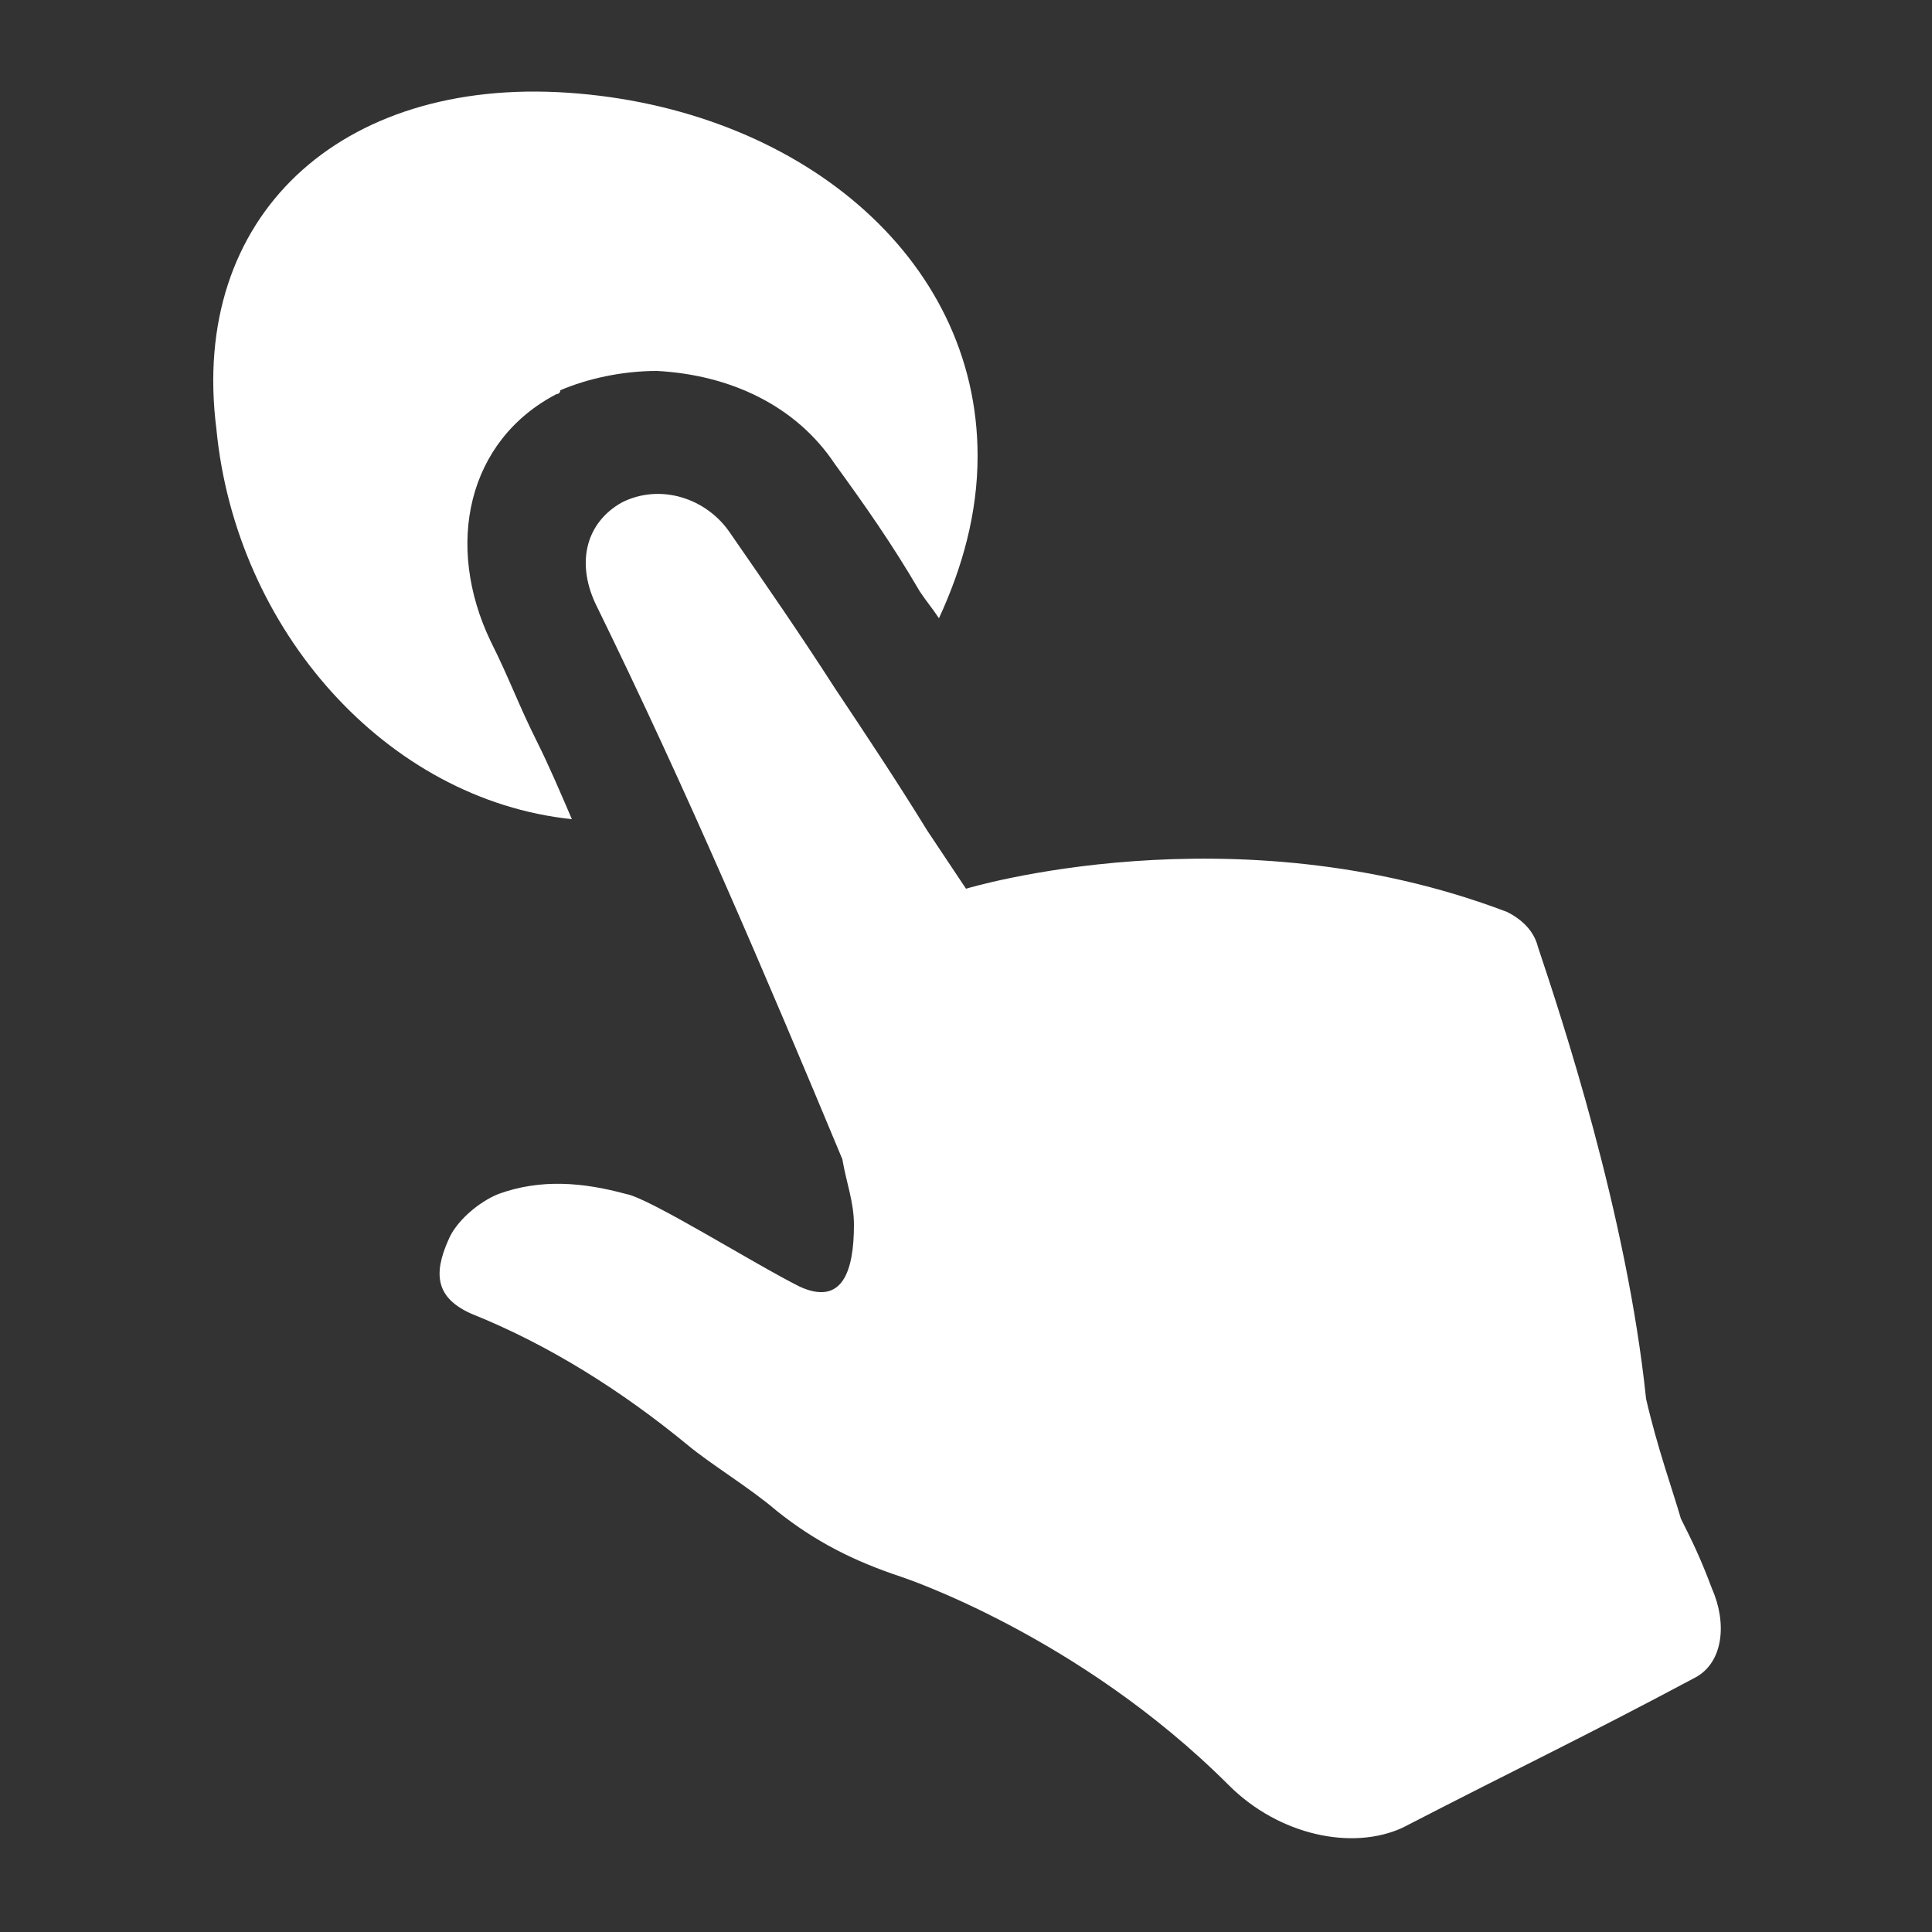 <?xml version="1.0" encoding="utf-8"?>
<!-- Generator: Adobe Illustrator 23.0.0, SVG Export Plug-In . SVG Version: 6.00 Build 0)  -->
<svg version="1.0" id="Layer_1" xmlns="http://www.w3.org/2000/svg" xmlns:xlink="http://www.w3.org/1999/xlink" x="0px" y="0px"
	 width="50px" height="50px" viewBox="0 0 50 50" enable-background="new 0 0 50 50" xml:space="preserve">
<rect x="0" y="0" width="50" height="50" fill="#333333" stroke="none"/>
<g>
	<g>
		<g>
			<path fill="#FFFFFF" d="M14.8,21.2c-0.3-0.7-0.6-1.4-0.9-2c-0.5-1-0.7-1.6-1.2-2.6c-1.2-2.5-0.6-5.2,1.7-6.4c0,0,0.1,0,0.1-0.1
				c0.7-0.3,1.6-0.5,2.5-0.5c1.9,0.1,3.6,0.9,4.6,2.4c0.8,1.1,1.5,2.1,2.2,3.3c0.2,0.3,0.3,0.4,0.5,0.7c0,0,0,0,0,0
				c0.6-1.3,1-2.7,1-4.2c0-5.2-4.7-9-10.6-9.4s-9.8,3.2-9.1,8.7C6.1,16.3,10,20.7,14.8,21.2z"/>
			<path fill="#FFFFFF" d="M44.3,41.1c0.4,0.9,0.3,1.9-0.4,2.3c-3,1.6-4.5,2.3-7.6,3.9c-1.3,0.6-3.2,0.2-4.5-1.1
				c-3.9-3.9-8.5-5.4-8.5-5.4l0,0c-1.2-0.4-2.2-0.9-3.2-1.7c-0.7-0.6-1.7-1.2-2.3-1.7c-1.7-1.4-3.6-2.6-5.6-3.4
				c-0.9-0.4-1-1-0.6-1.9c0.2-0.5,0.8-1,1.3-1.2c1.1-0.4,2.2-0.3,3.3,0c0.6,0.1,3.3,1.8,4.5,2.4c1.1,0.5,1.4-0.4,1.4-1.6
				c0-0.6-0.2-1.1-0.3-1.7c-2-4.8-4-9.5-6.4-14.4c-0.5-1.1-0.2-2.1,0.7-2.6c1-0.5,2.2-0.1,2.8,0.8c0.9,1.3,1.8,2.6,2.7,4
				c0.8,1.2,1.6,2.4,2.4,3.7c0.4,0.6,0.6,0.9,1,1.5c0,0,6.9-2.1,14,0.6c0.4,0.2,0.7,0.5,0.8,0.9c0.6,1.8,2.3,6.9,2.8,11.7
				c0.3,1.3,0.7,2.4,0.9,3.1C43.8,39.9,44,40.3,44.3,41.1z"/>
		</g>
	</g>
</g>
</svg>
